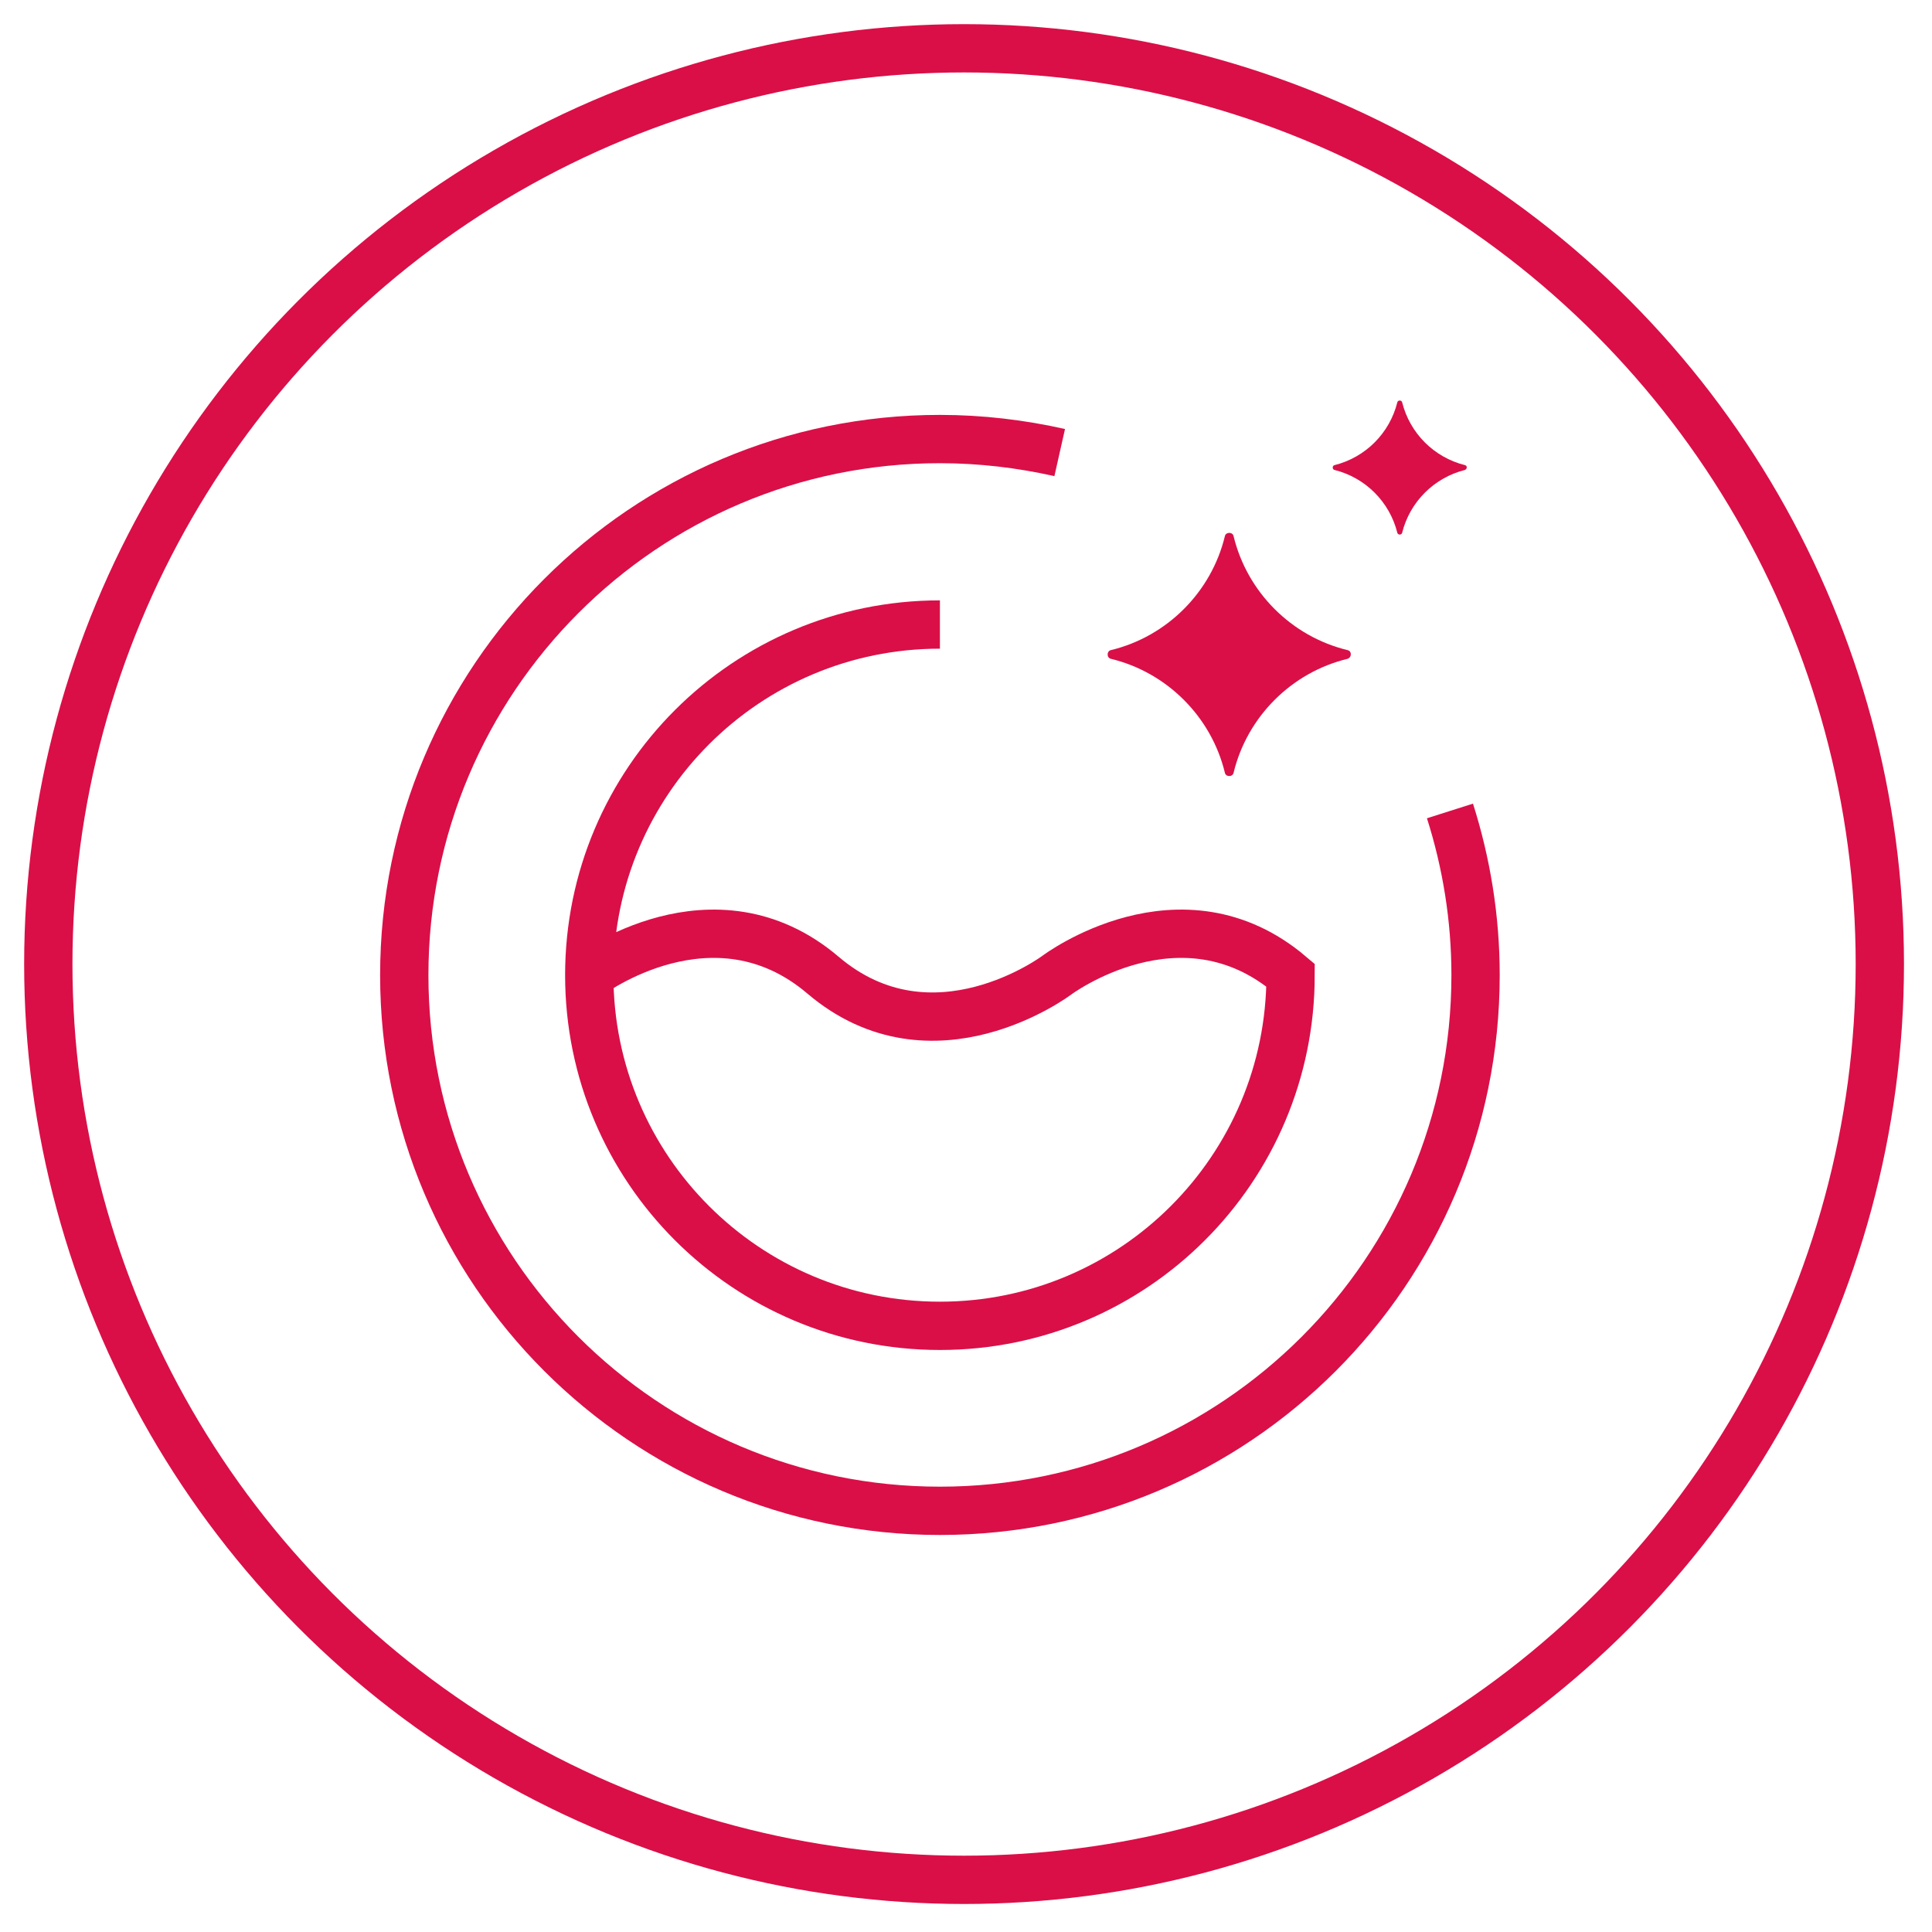 <?xml version="1.0" encoding="utf-8"?>
<!-- Generator: Adobe Illustrator 25.2.3, SVG Export Plug-In . SVG Version: 6.00 Build 0)  -->
<svg version="1.1" id="Layer_1" xmlns="http://www.w3.org/2000/svg" xmlns:xlink="http://www.w3.org/1999/xlink" x="0px" y="0px"
	 viewBox="0 0 40 40" style="enable-background:new 0 0 40 40;" xml:space="preserve">
<style type="text/css">
	.st0{fill:none;stroke:#DA0F47;stroke-miterlimit:10;}
	.st1{fill:#DA0F47;}
</style>
<g>
	<path class="st0" d="M30.02,16.79c0.34,1.07,0.53,2.21,0.53,3.4c0,6.13-4.97,11.09-11.09,11.09S8.37,26.31,8.37,20.19
		s4.96-11.1,11.09-11.1c0.85,0,1.68,0.1,2.48,0.28"/>
	<path class="st0" d="M12.2,20.19c0,0,2.57-1.93,4.84,0s4.84,0,4.84,0s2.57-1.93,4.84,0c0,4.01-3.25,7.26-7.26,7.26
		S12.2,24.2,12.2,20.19s3.25-7.26,7.26-7.26"/>
	<path class="st1" d="M27.9,13.46c-1.16-0.28-2.08-1.2-2.36-2.36c-0.02-0.09-0.16-0.09-0.18,0c-0.28,1.16-1.2,2.08-2.36,2.36
		c-0.09,0.02-0.09,0.16,0,0.18c1.16,0.28,2.08,1.2,2.36,2.36c0.02,0.09,0.16,0.09,0.18,0c0.28-1.16,1.2-2.08,2.36-2.36
		C27.99,13.61,27.99,13.48,27.9,13.46z"/>
	<path class="st1" d="M30.33,9.63c-0.64-0.16-1.14-0.66-1.3-1.3c-0.01-0.05-0.09-0.05-0.1,0c-0.16,0.64-0.66,1.14-1.3,1.3
		c-0.05,0.01-0.05,0.09,0,0.1c0.64,0.16,1.14,0.66,1.3,1.3c0.01,0.05,0.09,0.05,0.1,0c0.16-0.64,0.66-1.14,1.3-1.3
		C30.38,9.71,30.38,9.64,30.33,9.63z"/>
</g>
<circle class="st0" cx="19.96" cy="19.96" r="18.96"/>
</svg>
